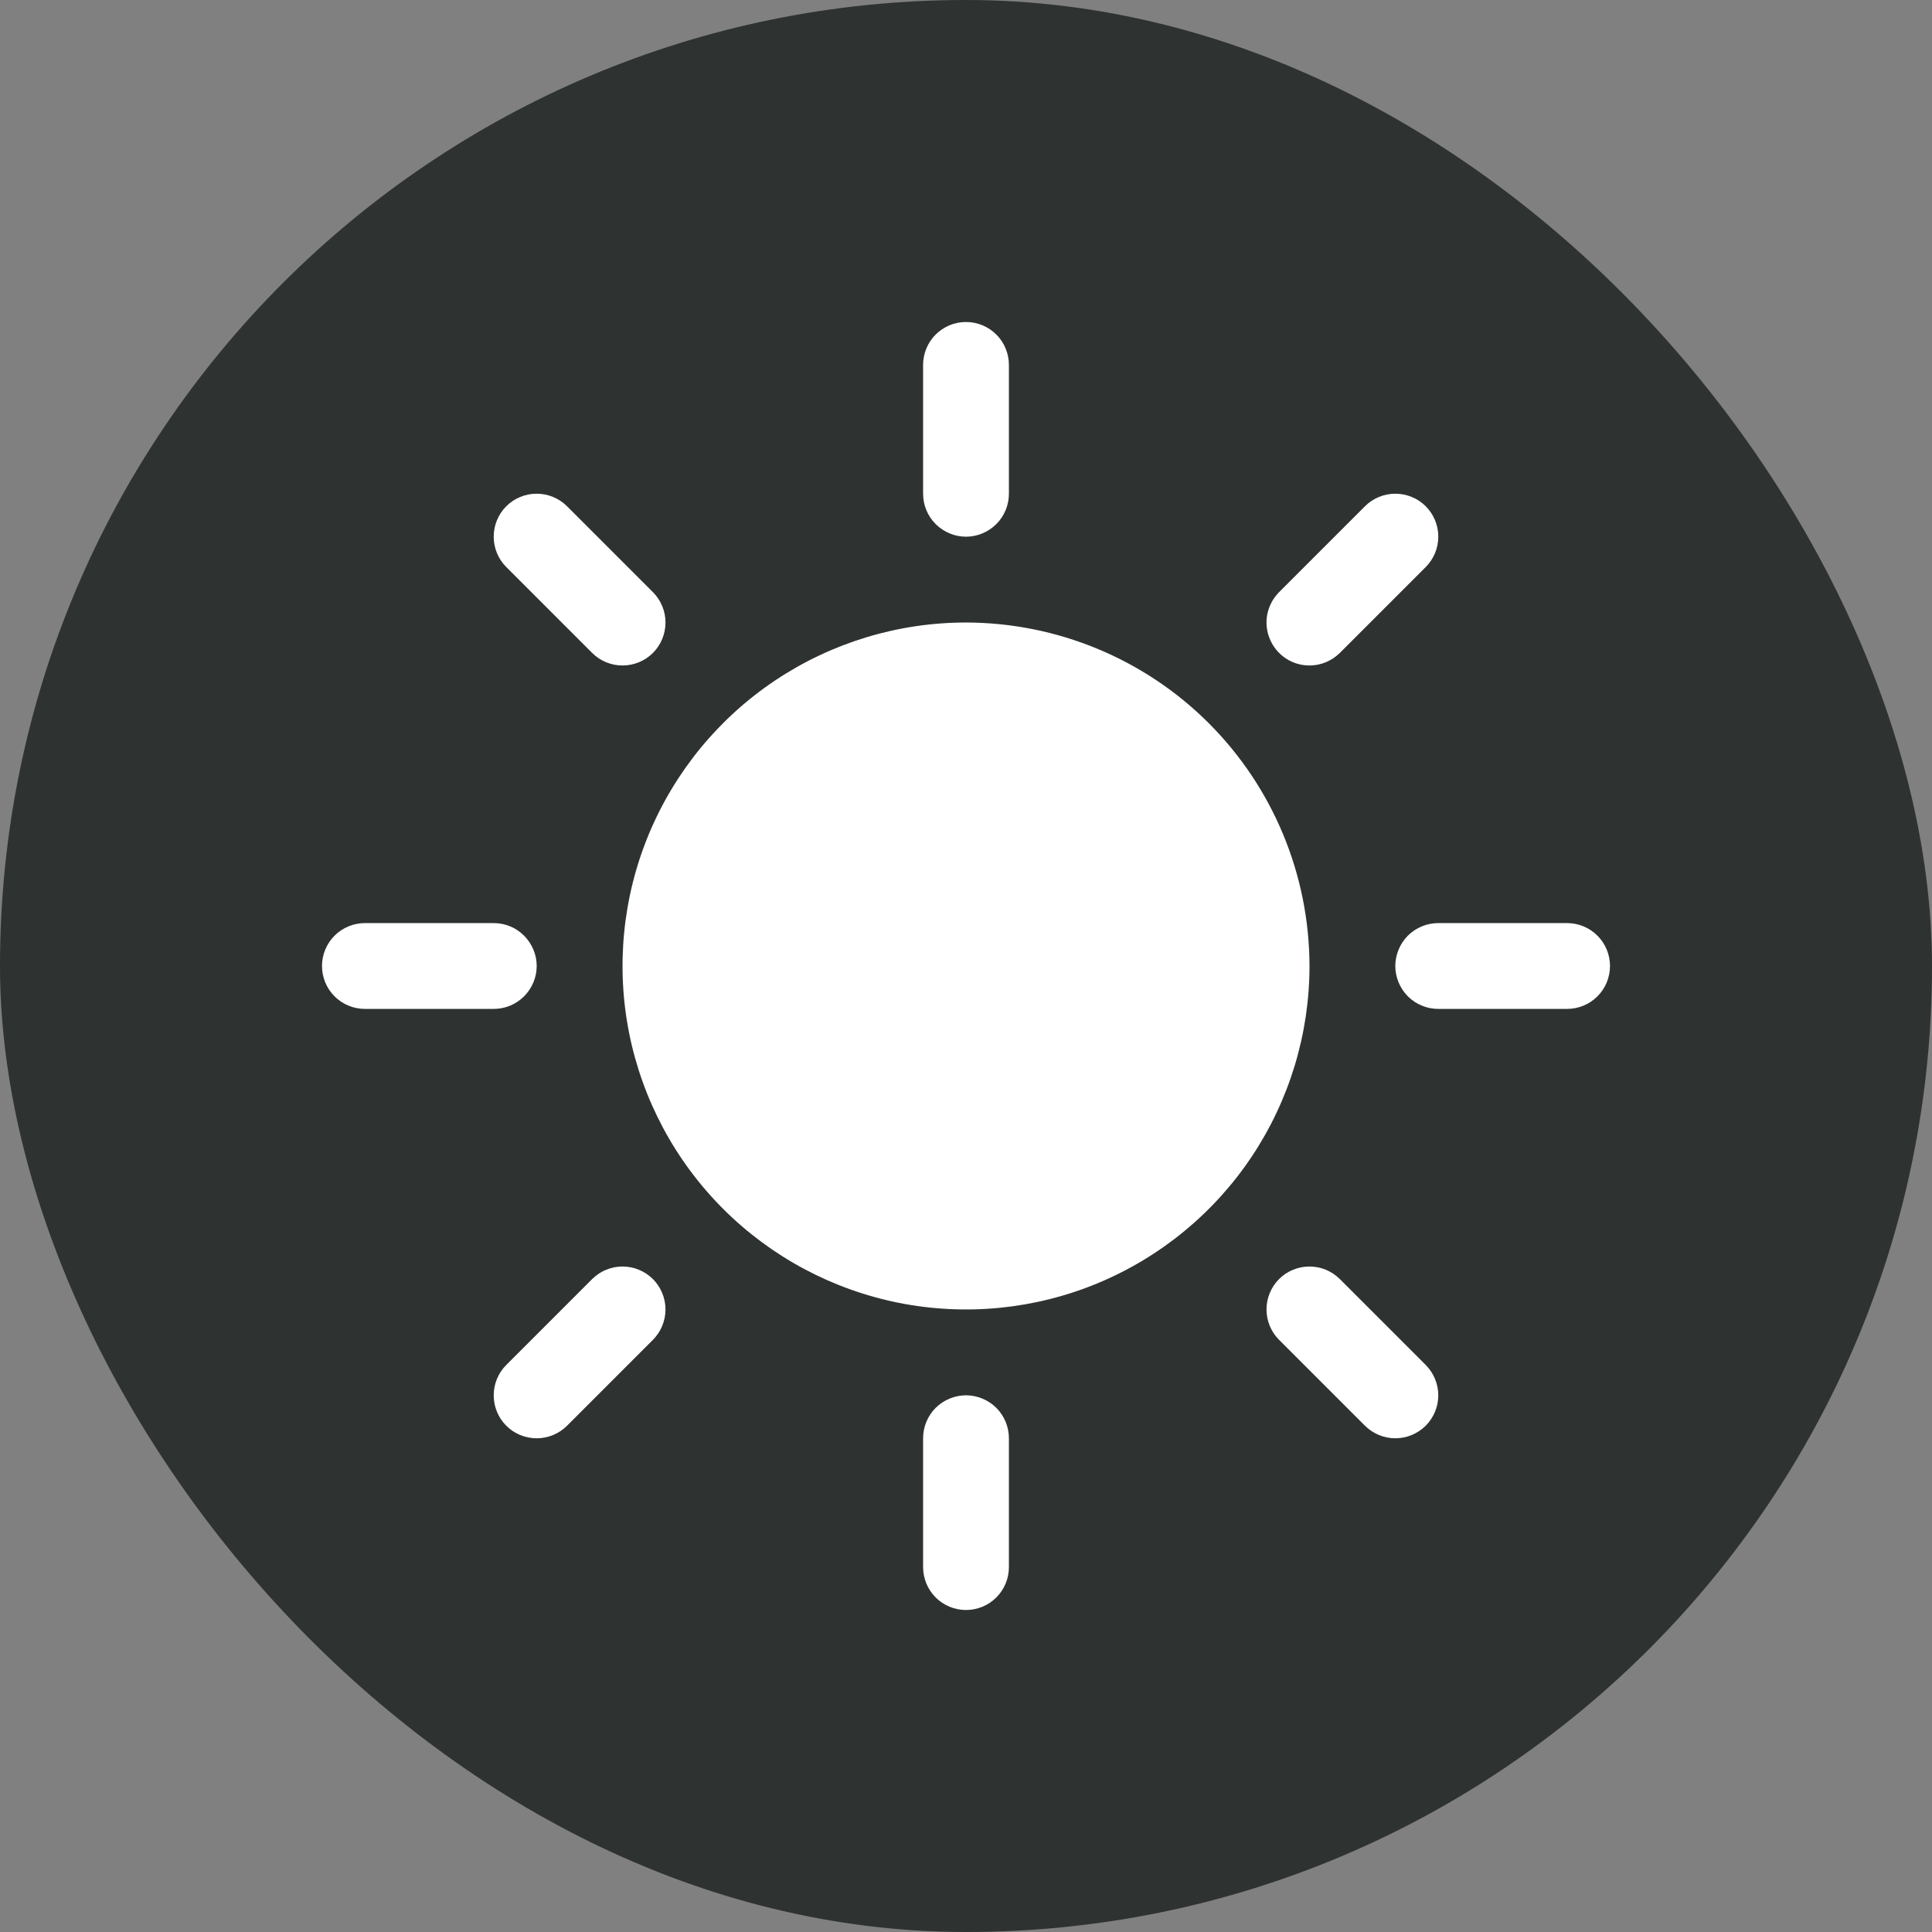 <svg width="24" height="24" viewBox="0 0 24 24" fill="none" xmlns="http://www.w3.org/2000/svg">
<rect x="0" y="0" width="24" height="24" fill="#808080" stroke="none"/>
<rect width="24" height="24" rx="12" fill="#2E3231"/>
<path d="M11.467 6.133V4.533C11.467 4.392 11.523 4.256 11.623 4.156C11.723 4.056 11.859 4 12 4C12.141 4 12.277 4.056 12.377 4.156C12.477 4.256 12.533 4.392 12.533 4.533V6.133C12.533 6.275 12.477 6.41 12.377 6.51C12.277 6.61 12.141 6.667 12 6.667C11.859 6.667 11.723 6.61 11.623 6.51C11.523 6.41 11.467 6.275 11.467 6.133ZM16.267 12C16.267 12.844 16.016 13.669 15.548 14.37C15.079 15.072 14.412 15.619 13.633 15.942C12.853 16.265 11.995 16.349 11.168 16.185C10.34 16.02 9.58 15.614 8.983 15.017C8.386 14.42 7.98 13.66 7.815 12.832C7.651 12.005 7.735 11.147 8.058 10.367C8.381 9.588 8.928 8.921 9.63 8.452C10.331 7.984 11.156 7.733 12 7.733C13.131 7.735 14.216 8.184 15.016 8.984C15.816 9.784 16.265 10.869 16.267 12ZM7.356 8.111C7.456 8.211 7.592 8.267 7.733 8.267C7.875 8.267 8.011 8.211 8.111 8.111C8.211 8.011 8.267 7.875 8.267 7.733C8.267 7.592 8.211 7.456 8.111 7.356L7.044 6.289C6.944 6.189 6.808 6.133 6.667 6.133C6.525 6.133 6.389 6.189 6.289 6.289C6.189 6.389 6.133 6.525 6.133 6.667C6.133 6.808 6.189 6.944 6.289 7.044L7.356 8.111ZM7.356 15.889L6.289 16.956C6.189 17.056 6.133 17.192 6.133 17.333C6.133 17.475 6.189 17.611 6.289 17.711C6.389 17.811 6.525 17.867 6.667 17.867C6.808 17.867 6.944 17.811 7.044 17.711L8.111 16.644C8.16 16.594 8.2 16.536 8.226 16.471C8.253 16.406 8.267 16.337 8.267 16.267C8.267 16.197 8.253 16.127 8.226 16.062C8.2 15.998 8.16 15.939 8.111 15.889C8.061 15.84 8.002 15.8 7.938 15.774C7.873 15.747 7.803 15.733 7.733 15.733C7.663 15.733 7.594 15.747 7.529 15.774C7.464 15.8 7.406 15.84 7.356 15.889ZM16.267 8.267C16.337 8.267 16.406 8.253 16.471 8.226C16.536 8.199 16.594 8.16 16.644 8.111L17.711 7.044C17.811 6.944 17.867 6.808 17.867 6.667C17.867 6.525 17.811 6.389 17.711 6.289C17.611 6.189 17.475 6.133 17.333 6.133C17.192 6.133 17.056 6.189 16.956 6.289L15.889 7.356C15.815 7.431 15.764 7.526 15.743 7.629C15.723 7.733 15.733 7.84 15.774 7.937C15.814 8.035 15.882 8.118 15.97 8.177C16.058 8.236 16.161 8.267 16.267 8.267ZM16.644 15.889C16.544 15.789 16.408 15.733 16.267 15.733C16.125 15.733 15.989 15.789 15.889 15.889C15.789 15.989 15.733 16.125 15.733 16.267C15.733 16.408 15.789 16.544 15.889 16.644L16.956 17.711C17.006 17.76 17.064 17.799 17.129 17.826C17.194 17.853 17.263 17.867 17.333 17.867C17.403 17.867 17.473 17.853 17.538 17.826C17.602 17.799 17.661 17.76 17.711 17.711C17.76 17.661 17.799 17.602 17.826 17.538C17.853 17.473 17.867 17.403 17.867 17.333C17.867 17.263 17.853 17.194 17.826 17.129C17.799 17.064 17.76 17.006 17.711 16.956L16.644 15.889ZM6.667 12C6.667 11.859 6.61 11.723 6.51 11.623C6.41 11.523 6.275 11.467 6.133 11.467H4.533C4.392 11.467 4.256 11.523 4.156 11.623C4.056 11.723 4 11.859 4 12C4 12.141 4.056 12.277 4.156 12.377C4.256 12.477 4.392 12.533 4.533 12.533H6.133C6.275 12.533 6.41 12.477 6.51 12.377C6.61 12.277 6.667 12.141 6.667 12ZM12 17.333C11.859 17.333 11.723 17.39 11.623 17.489C11.523 17.59 11.467 17.725 11.467 17.867V19.467C11.467 19.608 11.523 19.744 11.623 19.844C11.723 19.944 11.859 20 12 20C12.141 20 12.277 19.944 12.377 19.844C12.477 19.744 12.533 19.608 12.533 19.467V17.867C12.533 17.725 12.477 17.59 12.377 17.489C12.277 17.39 12.141 17.333 12 17.333ZM19.467 11.467H17.867C17.725 11.467 17.59 11.523 17.489 11.623C17.39 11.723 17.333 11.859 17.333 12C17.333 12.141 17.39 12.277 17.489 12.377C17.59 12.477 17.725 12.533 17.867 12.533H19.467C19.608 12.533 19.744 12.477 19.844 12.377C19.944 12.277 20 12.141 20 12C20 11.859 19.944 11.723 19.844 11.623C19.744 11.523 19.608 11.467 19.467 11.467Z" fill="white"/>
</svg>
